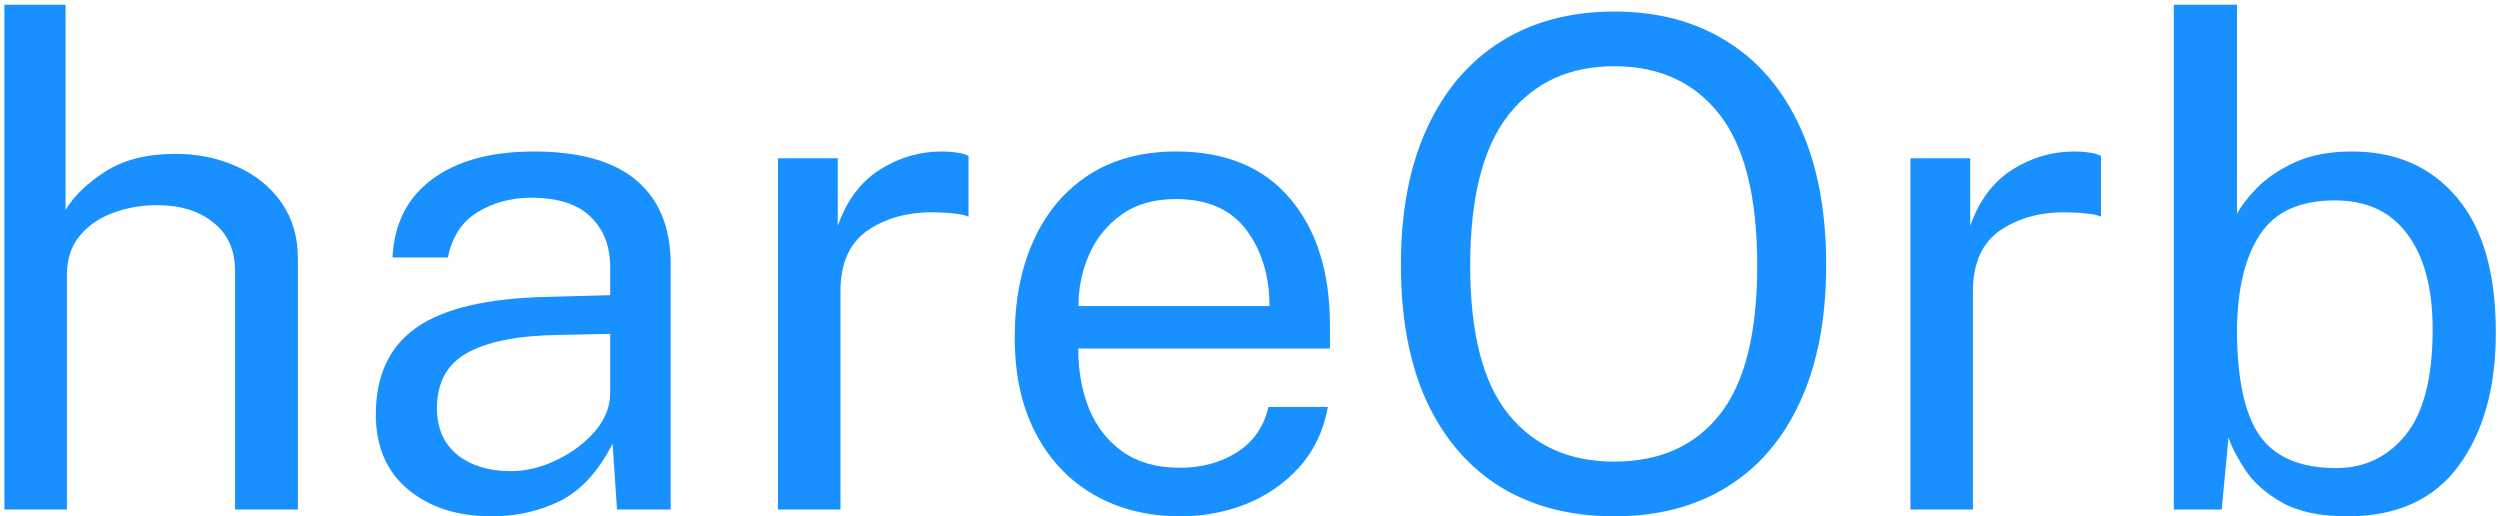 <svg width="368" height="76" viewBox="0 0 368 76" fill="none" xmlns="http://www.w3.org/2000/svg">
<path d="M0.65 75V0.7H9.65V30.9C10.95 28.767 12.933 26.867 15.6 25.2C18.267 23.5 21.667 22.65 25.8 22.65C29.167 22.65 32.217 23.283 34.95 24.55C37.683 25.783 39.85 27.55 41.45 29.85C43.05 32.15 43.85 34.883 43.85 38.05V75H34.6V39.9C34.6 36.8 33.533 34.417 31.4 32.75C29.3 31.05 26.55 30.2 23.15 30.2C20.817 30.2 18.633 30.583 16.6 31.35C14.6 32.083 12.967 33.217 11.7 34.75C10.467 36.25 9.85 38.167 9.85 40.5V75H0.65ZM72.372 76C67.338 76 63.239 74.683 60.072 72.05C56.905 69.417 55.322 65.733 55.322 61C55.322 55.267 57.322 51 61.322 48.2C65.322 45.4 71.739 43.9 80.572 43.7L89.822 43.45V39.4C89.822 36.233 88.855 33.733 86.922 31.9C85.022 30.033 82.088 29.1 78.122 29.1C75.155 29.133 72.538 29.85 70.272 31.25C68.005 32.617 66.555 34.833 65.922 37.9H57.772C58.038 32.867 60.005 29.017 63.672 26.35C67.338 23.65 72.305 22.3 78.572 22.3C85.305 22.3 90.338 23.717 93.672 26.55C97.038 29.383 98.722 33.5 98.722 38.9V75H90.822L90.172 65.3C88.138 69.333 85.588 72.133 82.522 73.7C79.455 75.233 76.072 76 72.372 76ZM75.172 69.35C77.472 69.35 79.739 68.8 81.972 67.7C84.239 66.6 86.105 65.2 87.572 63.5C89.038 61.767 89.788 59.933 89.822 58V49.15L82.122 49.3C76.189 49.4 71.739 50.283 68.772 51.95C65.805 53.583 64.322 56.3 64.322 60.1C64.322 63.033 65.322 65.317 67.322 66.95C69.355 68.55 71.972 69.35 75.172 69.35ZM114.517 75V23.3H123.317V33.25C124.617 29.55 126.667 26.8 129.467 25C132.301 23.2 135.351 22.3 138.617 22.3C139.384 22.3 140.117 22.35 140.817 22.45C141.551 22.55 142.134 22.717 142.567 22.95V31.9C142.067 31.667 141.417 31.517 140.617 31.45C139.851 31.35 139.201 31.3 138.667 31.3C134.567 31.033 131.051 31.817 128.117 33.65C125.184 35.483 123.717 38.55 123.717 42.85V75H114.517ZM158.715 51.3C158.715 54.567 159.248 57.533 160.315 60.2C161.415 62.833 163.065 64.933 165.265 66.5C167.498 68.067 170.282 68.85 173.615 68.85C176.915 68.85 179.748 68.083 182.115 66.55C184.515 65.017 186.048 62.8 186.715 59.9H195.465C194.832 63.4 193.432 66.35 191.265 68.75C189.098 71.15 186.482 72.967 183.415 74.2C180.348 75.4 177.148 76 173.815 76C168.982 76 164.732 74.95 161.065 72.85C157.398 70.75 154.532 67.733 152.465 63.8C150.398 59.867 149.365 55.15 149.365 49.65C149.365 44.217 150.298 39.45 152.165 35.35C154.032 31.25 156.732 28.05 160.265 25.75C163.832 23.45 168.115 22.3 173.115 22.3C180.415 22.3 186.015 24.617 189.915 29.25C193.815 33.85 195.765 40.067 195.765 47.9V51.3H158.715ZM158.765 45.05H186.865C186.865 40.617 185.732 36.883 183.465 33.85C181.198 30.817 177.732 29.3 173.065 29.3C169.832 29.3 167.148 30.083 165.015 31.65C162.882 33.183 161.298 35.167 160.265 37.6C159.232 40 158.732 42.483 158.765 45.05ZM237.613 76C231.179 76 225.613 74.567 220.913 71.7C216.213 68.8 212.579 64.6 210.013 59.1C207.479 53.567 206.213 46.867 206.213 39C206.213 31.1 207.496 24.383 210.063 18.85C212.629 13.283 216.263 9.033 220.963 6.1C225.663 3.167 231.213 1.7 237.613 1.7C244.013 1.7 249.546 3.167 254.213 6.1C258.879 9 262.479 13.233 265.013 18.8C267.546 24.367 268.813 31.1 268.813 39C268.813 46.833 267.546 53.517 265.013 59.05C262.513 64.55 258.929 68.75 254.263 71.65C249.596 74.55 244.046 76 237.613 76ZM237.613 67.95C244.313 67.95 249.496 65.633 253.163 61C256.829 56.367 258.663 49.067 258.663 39.1C258.663 29 256.813 21.583 253.113 16.85C249.413 12.117 244.246 9.75 237.613 9.75C231.013 9.75 225.829 12.133 222.063 16.9C218.296 21.667 216.413 29.067 216.413 39.1C216.413 49.067 218.296 56.367 222.063 61C225.829 65.633 231.013 67.95 237.613 67.95ZM281.216 75V23.3H290.016V33.25C291.316 29.55 293.366 26.8 296.166 25C299 23.2 302.05 22.3 305.316 22.3C306.083 22.3 306.816 22.35 307.516 22.45C308.25 22.55 308.833 22.717 309.266 22.95V31.9C308.766 31.667 308.116 31.517 307.316 31.45C306.55 31.35 305.9 31.3 305.366 31.3C301.266 31.033 297.75 31.817 294.816 33.65C291.883 35.483 290.416 38.55 290.416 42.85V75H281.216ZM345.536 76C341.503 76 338.286 75.317 335.886 73.95C333.486 72.583 331.686 70.983 330.486 69.15C329.286 67.317 328.469 65.733 328.036 64.4L327.036 75H319.986V0.7H329.286V31.5C329.853 30.367 330.836 29.083 332.236 27.65C333.636 26.217 335.486 24.967 337.786 23.9C340.119 22.833 342.936 22.3 346.236 22.3C352.703 22.3 357.836 24.55 361.636 29.05C365.469 33.55 367.386 40.183 367.386 48.95C367.386 57.083 365.553 63.633 361.886 68.6C358.253 73.533 352.803 76 345.536 76ZM343.886 68.9C348.053 68.9 351.453 67.283 354.086 64.05C356.753 60.783 358.086 55.6 358.086 48.5C358.086 42.467 356.853 37.8 354.386 34.5C351.953 31.167 348.386 29.5 343.686 29.5C338.553 29.5 334.886 31.167 332.686 34.5C330.486 37.8 329.353 42.467 329.286 48.5C329.286 55.733 330.403 60.95 332.636 64.15C334.903 67.317 338.653 68.9 343.886 68.9Z" fill="#1890FF"/>
</svg>

